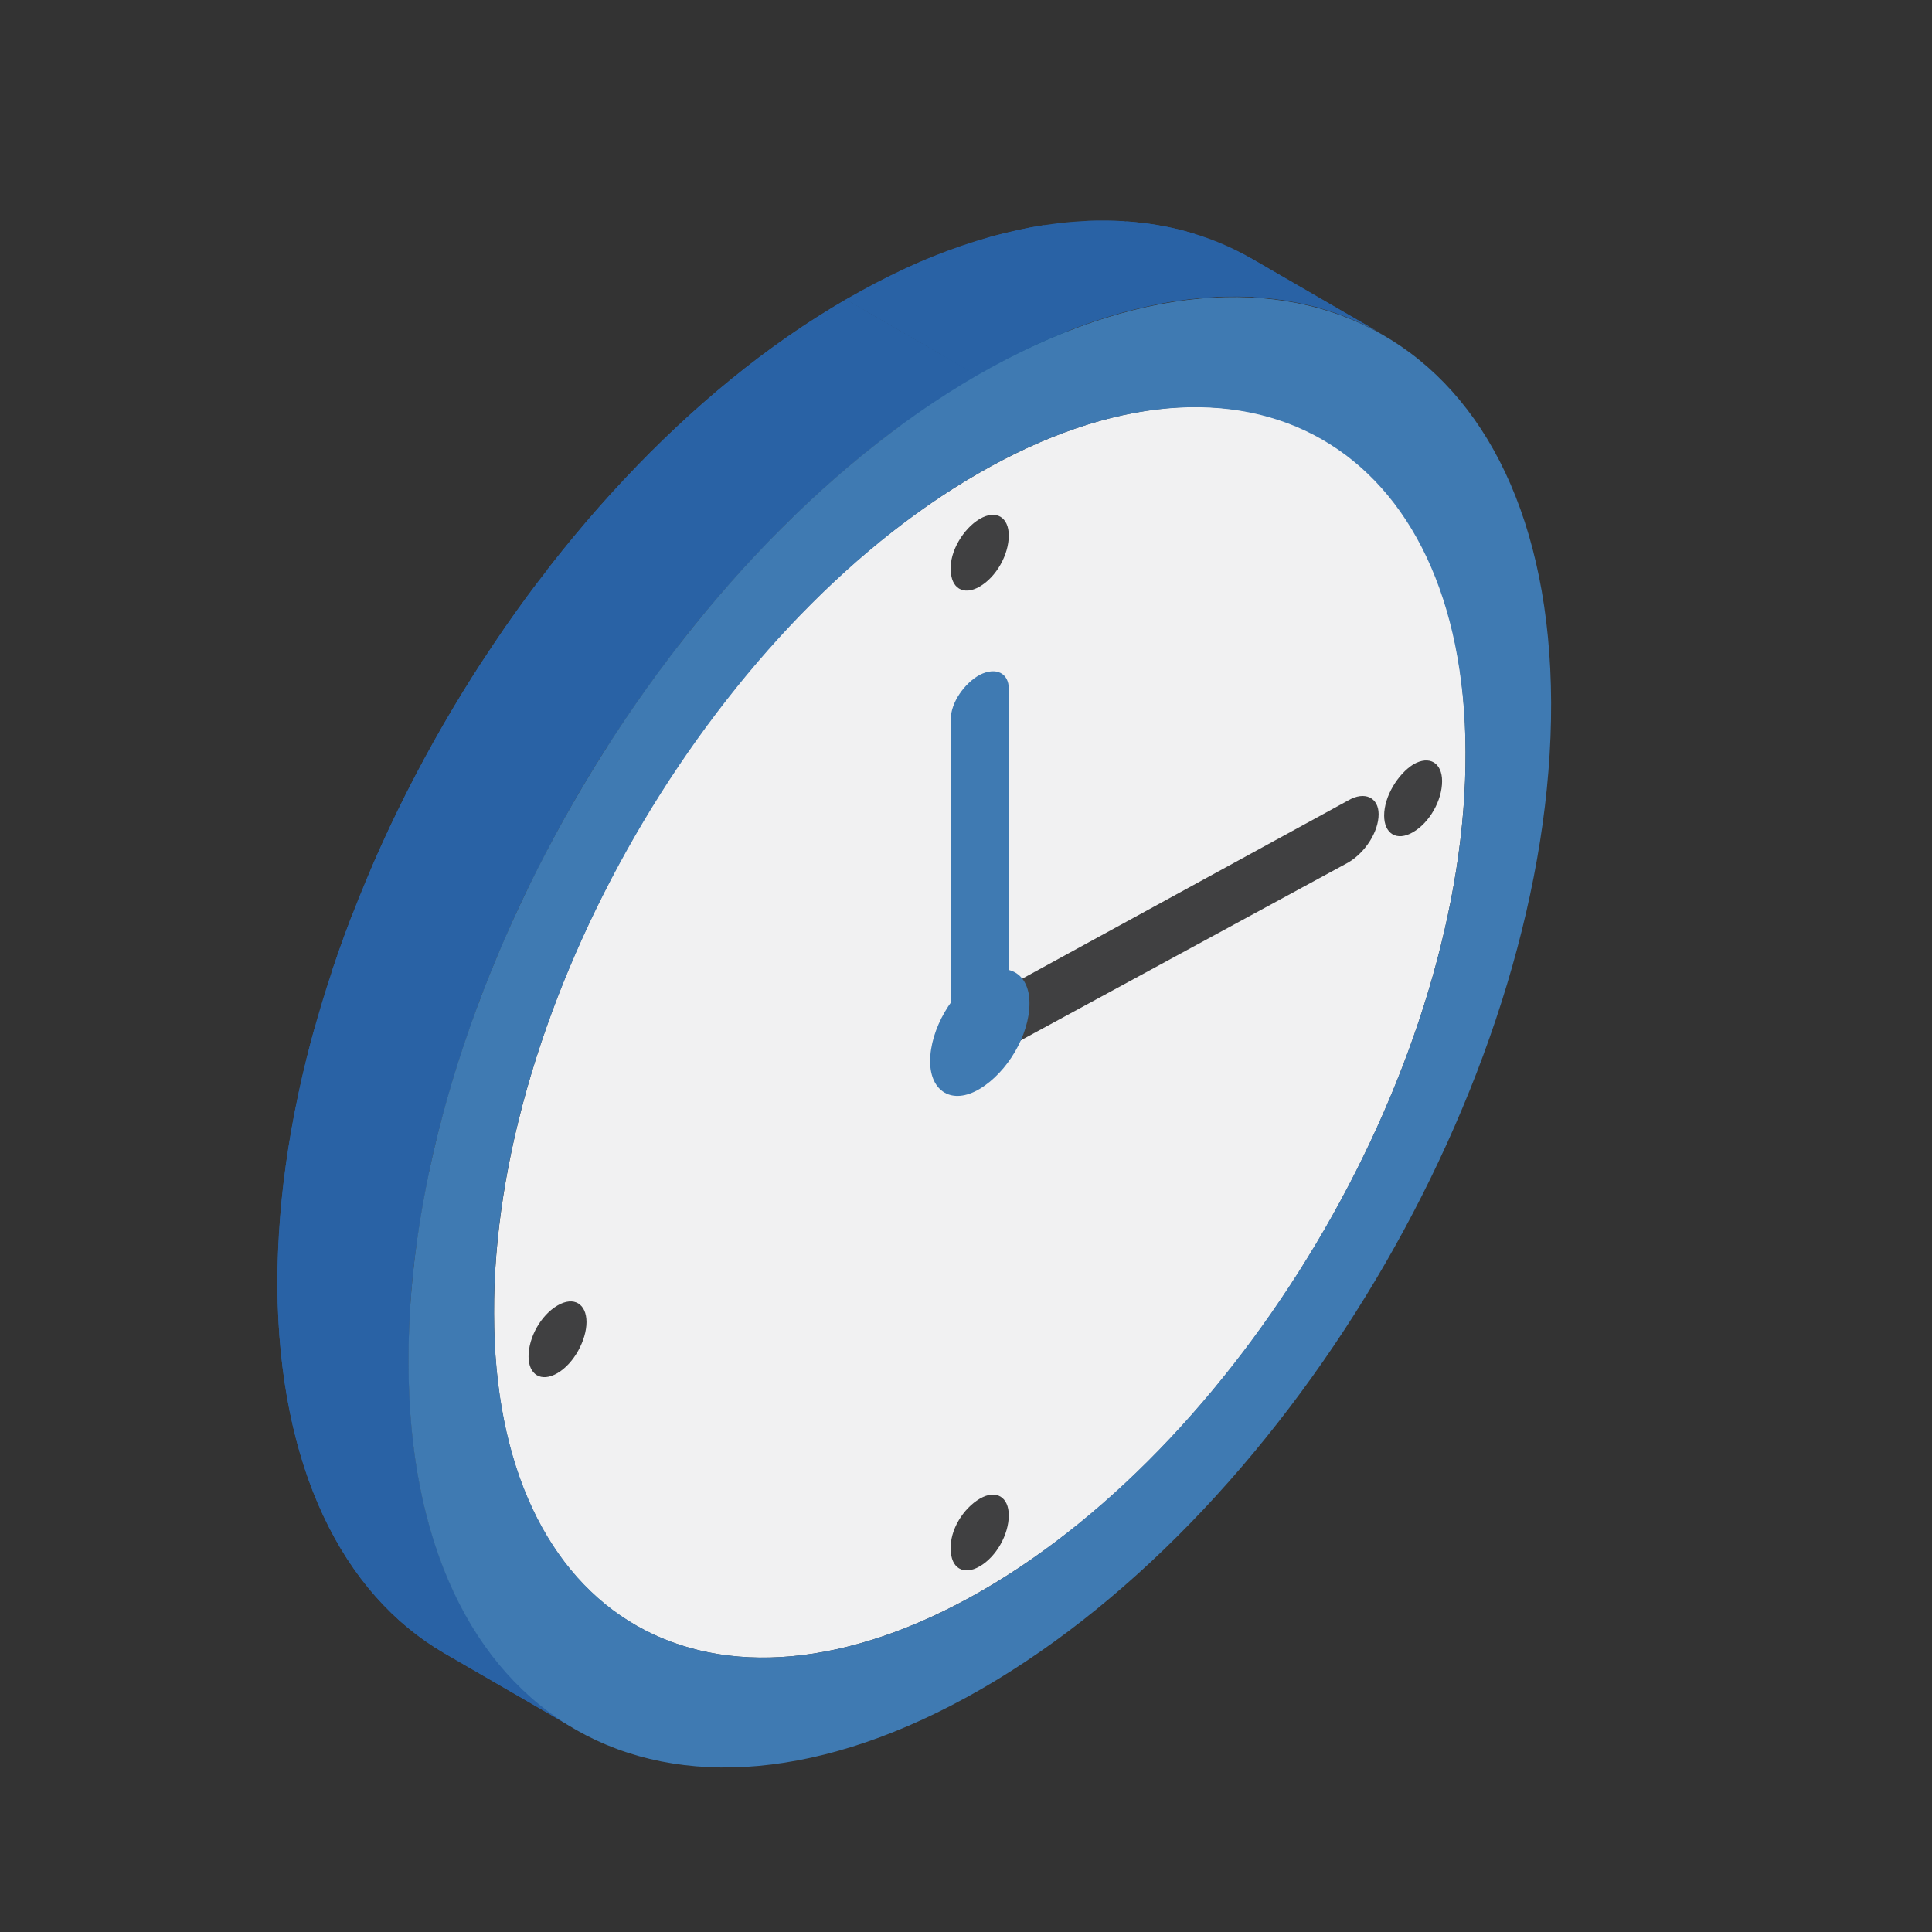 <?xml version="1.0" encoding="utf-8"?>
<!-- Generator: Adobe Illustrator 23.0.3, SVG Export Plug-In . SVG Version: 6.00 Build 0)  -->
<svg version="1.1" id="Layer_1" xmlns="http://www.w3.org/2000/svg" xmlns:xlink="http://www.w3.org/1999/xlink" x="0px" y="0px"
	 width="140px" height="140px" viewBox="0 0 140 140" style="enable-background:new 0 0 140 140;" xml:space="preserve">
<rect x="0" y="0" width="140" height="140" fill="#333333" stroke="none"/>
<style type="text/css">
	.st0{enable-background:new    ;}
	.st1{clip-path:url(#SVGID_2_);enable-background:new    ;}
	.st2{fill:#3C9886;}
	.st3{fill:#3B9483;}
	.st4{fill:#399080;}
	.st5{fill:#388D7C;}
	.st6{fill:#368979;}
	.st7{fill:#358576;}
	.st8{fill:#338172;}
	.st9{fill:#327D6F;}
	.st10{fill:#307A6C;}
	.st11{fill:#2F7668;}
	.st12{fill:#2D7265;}
	.st13{fill:#2C6E61;}
	.st14{fill:#2A6A5E;}
	.st15{fill:#29675B;}
	.st16{fill:#276357;}
	.st17{clip-path:url(#SVGID_4_);enable-background:new    ;}
	.st18{clip-path:url(#SVGID_6_);enable-background:new    ;}
	.st19{fill:#F1F1F2;}
	.st20{clip-path:url(#SVGID_8_);enable-background:new    ;}
	.st21{fill:#165E96;}
	.st22{fill:#155B92;}
	.st23{fill:#15598E;}
	.st24{fill:#14578A;}
	.st25{fill:#135487;}
	.st26{fill:#135283;}
	.st27{fill:#12507F;}
	.st28{fill:#124D7B;}
	.st29{fill:#114B78;}
	.st30{fill:#114974;}
	.st31{clip-path:url(#SVGID_10_);enable-background:new    ;}
	.st32{fill:#2962A5;}
	.st33{clip-path:url(#SVGID_12_);enable-background:new    ;}
	.st34{fill:#3F7AB2;}
	.st35{fill:#404041;}
</style>
<g>
	<g class="st0">
		<g class="st0">
			<defs>
				<path id="SVGID_1_" class="st0" d="M61.6,109.7C81,98.5,96.7,71.3,96.7,48.9c3.2,1.8,6.3,3.7,9.5,5.5
					c0.1,22.3-15.6,49.6-35.1,60.8C68.2,113.6,64.4,111.4,61.6,109.7z"/>
			</defs>
			<clipPath id="SVGID_2_">
				<use xlink:href="#SVGID_1_"  style="overflow:visible;"/>
			</clipPath>
			<g class="st1">
				<path class="st2" d="M71.1,115.3l-9.5-5.5c4.1-2.4,8.1-5.5,11.8-9.1l9.5,5.5C79.2,109.8,75.2,112.9,71.1,115.3"/>
				<path class="st3" d="M82.9,106.1l-9.5-5.5c1.3-1.3,2.6-2.7,3.8-4.1l9.5,5.5C85.5,103.5,84.2,104.8,82.9,106.1"/>
				<path class="st4" d="M86.7,102l-9.5-5.5c1-1.1,1.9-2.3,2.9-3.5l9.5,5.5C88.6,99.8,87.7,100.9,86.7,102"/>
				<path class="st5" d="M89.6,98.6L80,93c0.8-1,1.6-2.1,2.3-3.2l9.5,5.5C91.1,96.5,90.4,97.5,89.6,98.6"/>
				<path class="st6" d="M91.9,95.4l-9.5-5.5c0.7-1,1.4-2,2-3l9.5,5.5C93.3,93.4,92.6,94.4,91.9,95.4"/>
				<path class="st7" d="M93.9,92.3l-9.5-5.5c0.6-1,1.2-2,1.8-3l9.5,5.5C95.2,90.4,94.6,91.4,93.9,92.3"/>
				<path class="st8" d="M95.8,89.4l-9.5-5.5c0.6-1,1.1-2,1.7-3l9.5,5.5C96.9,87.4,96.3,88.4,95.8,89.4"/>
				<path class="st9" d="M97.4,86.4l-9.5-5.5c0.5-1,1-2,1.5-3l9.5,5.5C98.4,84.4,97.9,85.4,97.4,86.4"/>
				<path class="st10" d="M98.9,83.4l-9.5-5.5c0.5-1,1-2,1.4-3.1l9.5,5.5C99.9,81.4,99.4,82.4,98.9,83.4"/>
				<path class="st11" d="M100.3,80.4l-9.5-5.5c0.5-1,0.9-2.1,1.3-3.2l9.5,5.5C101.2,78.3,100.8,79.3,100.3,80.4"/>
				<path class="st12" d="M101.6,77.2l-9.5-5.5c0.4-1.1,0.8-2.2,1.2-3.3l9.5,5.5C102.4,75,102,76.1,101.6,77.2"/>
				<path class="st13" d="M102.8,73.9l-9.5-5.5c0.4-1.2,0.8-2.4,1.1-3.6l9.5,5.5C103.6,71.5,103.2,72.7,102.8,73.9"/>
				<path class="st14" d="M103.9,70.3l-9.5-5.5c0.4-1.3,0.7-2.7,1-4l9.5,5.5C104.6,67.6,104.3,68.9,103.9,70.3"/>
				<path class="st15" d="M104.9,66.2l-9.5-5.5c0.3-1.6,0.6-3.3,0.8-4.9l9.5,5.5C105.5,63,105.2,64.6,104.9,66.2"/>
				<path class="st16" d="M105.7,61.4l-9.5-5.5c0.3-2.3,0.5-4.6,0.5-6.9c0-11.1-4-18.9-10.3-22.6l9.5,5.5
					c6.3,3.7,10.2,11.5,10.3,22.6C106.2,56.7,106,59,105.7,61.4"/>
			</g>
		</g>
		<g class="st0">
			<defs>
				<path id="SVGID_3_" class="st0" d="M36.5,112.2c6.4,3.7,15.3,3.2,25.1-2.5l9.5,5.5c-9.8,5.6-18.6,6.2-25.1,2.5
					C43.2,116,39.4,113.8,36.5,112.2z"/>
			</defs>
			<clipPath id="SVGID_4_">
				<use xlink:href="#SVGID_3_"  style="overflow:visible;"/>
			</clipPath>
			<g class="st17">
				<path class="st11" d="M46,117.7l-9.5-5.5c0.1,0,0.1,0.1,0.2,0.1l9.5,5.5C46.2,117.8,46.1,117.7,46,117.7"/>
				<path class="st10" d="M46.2,117.8l-9.5-5.5c0.6,0.3,1.2,0.6,1.8,0.9l9.5,5.5C47.4,118.4,46.8,118.1,46.2,117.8"/>
				<path class="st9" d="M48,118.7l-9.5-5.5c0.6,0.3,1.2,0.5,1.9,0.7l9.5,5.5C49.2,119.2,48.6,118.9,48,118.7"/>
				<path class="st8" d="M49.9,119.3l-9.5-5.5c0.6,0.2,1.3,0.3,2,0.5l9.5,5.5C51.2,119.7,50.5,119.5,49.9,119.3"/>
				<path class="st7" d="M51.8,119.8l-9.5-5.5c0.7,0.1,1.4,0.2,2.1,0.2L54,120C53.2,120,52.5,119.9,51.8,119.8"/>
				<path class="st6" d="M54,120l-9.5-5.5c0.8,0,1.5,0.1,2.3,0l9.5,5.5C55.5,120.1,54.7,120.1,54,120"/>
				<path class="st5" d="M56.3,120.1l-9.5-5.5c0.9,0,1.7-0.1,2.6-0.3l9.5,5.5C58,119.9,57.2,120,56.3,120.1"/>
				<path class="st4" d="M58.9,119.8l-9.5-5.5c1-0.2,2-0.4,3.1-0.7l9.5,5.5C61,119.4,59.9,119.6,58.9,119.8"/>
				<path class="st3" d="M62,119.1l-9.5-5.5c1.4-0.4,2.7-0.8,4.1-1.4l9.5,5.5C64.8,118.3,63.4,118.8,62,119.1"/>
				<path class="st2" d="M66.2,117.7l-9.5-5.5c1.6-0.7,3.3-1.5,4.9-2.5l9.5,5.5C69.4,116.2,67.8,117,66.2,117.7"/>
			</g>
		</g>
		<g class="st0">
			<defs>
				<path id="SVGID_5_" class="st0" d="M96.7,48.9c0-11.1-4-18.9-10.3-22.6l9.5,5.5c6.3,3.7,10.2,11.5,10.3,22.6
					C103,52.6,99.8,50.8,96.7,48.9z"/>
			</defs>
			<clipPath id="SVGID_6_">
				<use xlink:href="#SVGID_5_"  style="overflow:visible;"/>
			</clipPath>
			<g class="st18">
				<path class="st16" d="M105.7,61.4l-9.5-5.5c0.3-2.3,0.5-4.6,0.5-6.9c0-11.1-4-18.9-10.3-22.6l9.5,5.5
					c6.3,3.7,10.2,11.5,10.3,22.6C106.2,56.7,106,59,105.7,61.4"/>
			</g>
		</g>
		<g>
			<path class="st19" d="M70.9,34.3c19.4-11.2,35.3-2.2,35.3,20.2c0.1,22.3-15.6,49.6-35.1,60.8s-35.3,2.2-35.3-20.1
				C35.7,72.8,51.4,45.5,70.9,34.3z"/>
		</g>
		<g class="st0">
			<defs>
				<path id="SVGID_7_" class="st0" d="M86.4,26.3l9.5,5.5c-6.4-3.7-15.3-3.2-25,2.4l-9.5-5.5C71.1,23.1,80,22.6,86.4,26.3z"/>
			</defs>
			<clipPath id="SVGID_8_">
				<use xlink:href="#SVGID_7_"  style="overflow:visible;"/>
			</clipPath>
			<g class="st20">
				<path class="st21" d="M70.9,34.3l-9.5-5.5c1.7-1,3.3-1.8,4.9-2.4l9.5,5.5C74.2,32.5,72.5,33.4,70.9,34.3"/>
				<path class="st22" d="M75.8,31.9l-9.5-5.5c1.4-0.6,2.8-1.1,4.1-1.4l9.5,5.5C78.6,30.8,77.2,31.3,75.8,31.9"/>
				<path class="st23" d="M79.9,30.4l-9.5-5.5c1.1-0.3,2.1-0.5,3.1-0.7l9.5,5.5C82,29.9,81,30.2,79.9,30.4"/>
				<path class="st24" d="M83,29.8l-9.5-5.5c0.9-0.1,1.8-0.2,2.6-0.3l9.5,5.5C84.8,29.6,83.9,29.6,83,29.8"/>
				<path class="st25" d="M85.6,29.5L76.1,24c0.8,0,1.6,0,2.3,0l9.5,5.5C87.2,29.5,86.4,29.5,85.6,29.5"/>
				<path class="st26" d="M88,29.5L78.5,24c0.7,0,1.4,0.1,2.1,0.2l9.5,5.5C89.4,29.7,88.7,29.6,88,29.5"/>
				<path class="st27" d="M90.1,29.8l-9.5-5.5c0.7,0.1,1.3,0.3,2,0.5l9.5,5.5C91.4,30.1,90.8,29.9,90.1,29.8"/>
				<path class="st28" d="M92.1,30.2l-9.5-5.5c0.6,0.2,1.3,0.4,1.9,0.7l9.5,5.5C93.3,30.6,92.7,30.4,92.1,30.2"/>
				<path class="st29" d="M93.9,30.9l-9.5-5.5c0.6,0.3,1.2,0.5,1.8,0.9l9.5,5.5C95.1,31.4,94.5,31.2,93.9,30.9"/>
				<path class="st30" d="M95.7,31.8l-9.5-5.5c0.1,0,0.1,0.1,0.2,0.1l9.5,5.5C95.8,31.8,95.8,31.8,95.7,31.8"/>
			</g>
		</g>
		<g>
			<defs>
				<path id="SVGID_9_" d="M90.8,18.8l9.5,5.5c-7.5-4.4-18-3.8-29.5,2.9l-9.5-5.5C72.8,15,83.3,14.4,90.8,18.8z"/>
			</defs>
			<use xlink:href="#SVGID_9_"  style="overflow:visible;fill:#2962A5;"/>
			<clipPath id="SVGID_10_">
				<use xlink:href="#SVGID_9_"  style="overflow:visible;"/>
			</clipPath>
			<g class="st31">
				<path class="st32" d="M70.8,27.2l-9.5-5.5c2-1.1,3.9-2.1,5.8-2.9l9.5,5.5C74.7,25.1,72.8,26.1,70.8,27.2"/>
				<path class="st32" d="M76.6,24.3l-9.5-5.5c1.7-0.7,3.3-1.2,4.9-1.7l9.5,5.5C79.9,23.1,78.3,23.6,76.6,24.3"/>
				<path class="st32" d="M81.5,22.6L72,17.1c1.2-0.3,2.5-0.6,3.6-0.8l9.5,5.5C84,22,82.8,22.3,81.5,22.6"/>
				<path class="st32" d="M85.2,21.9l-9.5-5.5c1.1-0.2,2.1-0.3,3.1-0.3l9.5,5.5C87.2,21.6,86.2,21.7,85.2,21.9"/>
				<path class="st32" d="M88.3,21.5L78.7,16c0.9,0,1.8,0,2.7,0l9.5,5.5C90.1,21.5,89.2,21.5,88.3,21.5"/>
				<path class="st32" d="M91,21.6L81.5,16c0.9,0.1,1.7,0.2,2.5,0.3l9.5,5.5C92.7,21.7,91.8,21.6,91,21.6"/>
				<path class="st32" d="M93.5,21.9L84,16.3c0.8,0.1,1.6,0.3,2.3,0.5l9.5,5.5C95.1,22.2,94.3,22,93.5,21.9"/>
				<path class="st32" d="M95.8,22.4l-9.5-5.5c0.7,0.2,1.5,0.5,2.2,0.8l9.5,5.5C97.3,22.9,96.6,22.6,95.8,22.4"/>
				<path class="st32" d="M98,23.2l-9.5-5.5c0.7,0.3,1.4,0.6,2.1,1l9.5,5.5C99.4,23.8,98.7,23.5,98,23.2"/>
				<path class="st32" d="M100.1,24.2l-9.5-5.5c0.1,0,0.2,0.1,0.2,0.1l9.5,5.5C100.2,24.3,100.2,24.2,100.1,24.2"/>
			</g>
		</g>
		<g>
			<defs>
				<path id="SVGID_11_" d="M41.7,125.3l-9.5-5.5c-7.4-4.3-12-13.5-12.1-26.6C20,66.9,38.5,34.9,61.3,21.7l9.5,5.5
					C48,40.4,29.5,72.4,29.6,98.7C29.6,111.8,34.2,120.9,41.7,125.3z"/>
			</defs>
			<use xlink:href="#SVGID_11_"  style="overflow:visible;fill:#2962A5;"/>
			<clipPath id="SVGID_12_">
				<use xlink:href="#SVGID_11_"  style="overflow:visible;"/>
			</clipPath>
			<g class="st33">
				<path class="st32" d="M41.7,125.3l-9.5-5.5c-7.4-4.3-12-13.5-12.1-26.6c0-2.7,0.2-5.4,0.5-8.1l9.5,5.5c-0.4,2.7-0.5,5.5-0.5,8.1
					C29.6,111.8,34.2,120.9,41.7,125.3"/>
				<path class="st32" d="M30.1,90.6l-9.5-5.5c0.2-1.9,0.6-3.8,1-5.7l9.5,5.5C30.7,86.8,30.4,88.7,30.1,90.6"/>
				<path class="st32" d="M31.1,84.8l-9.5-5.5c0.3-1.6,0.7-3.2,1.2-4.8l9.5,5.5C31.8,81.7,31.4,83.3,31.1,84.8"/>
				<path class="st32" d="M32.3,80.1l-9.5-5.5c0.4-1.4,0.8-2.8,1.3-4.2l9.5,5.5C33.1,77.3,32.7,78.7,32.3,80.1"/>
				<path class="st32" d="M33.6,75.9L24,70.3c0.4-1.3,0.9-2.6,1.4-3.9l9.5,5.5C34.5,73.2,34,74.6,33.6,75.9"/>
				<path class="st32" d="M35,71.9l-9.5-5.5c0.5-1.2,1-2.5,1.5-3.7l9.5,5.5C35.9,69.5,35.4,70.7,35,71.9"/>
				<path class="st32" d="M36.5,68.2L27,62.7c0.5-1.2,1.1-2.4,1.6-3.6l9.5,5.5C37.5,65.8,37,67,36.5,68.2"/>
				<path class="st32" d="M38.1,64.6l-9.5-5.5c0.6-1.2,1.2-2.4,1.8-3.5l9.5,5.5C39.3,62.3,38.7,63.5,38.1,64.6"/>
				<path class="st32" d="M39.9,61.1l-9.5-5.5c0.6-1.2,1.3-2.3,1.9-3.5l9.5,5.5C41.2,58.8,40.5,59.9,39.9,61.1"/>
				<path class="st32" d="M41.8,57.6l-9.5-5.5c0.7-1.2,1.4-2.3,2.1-3.5l9.5,5.5C43.2,55.3,42.5,56.5,41.8,57.6"/>
				<path class="st32" d="M44,54.1l-9.5-5.5c0.8-1.2,1.6-2.4,2.4-3.6l9.5,5.5C45.6,51.7,44.8,52.9,44,54.1"/>
				<path class="st32" d="M46.4,50.6L36.9,45c0.9-1.3,1.8-2.5,2.8-3.7l9.5,5.5C48.2,48,47.3,49.3,46.4,50.6"/>
				<path class="st32" d="M49.1,46.8l-9.5-5.5c1.1-1.4,2.2-2.8,3.4-4.1l9.5,5.5C51.3,44.1,50.2,45.4,49.1,46.8"/>
				<path class="st32" d="M52.5,42.7L43,37.2c1.5-1.7,3-3.3,4.5-4.8l9.5,5.5C55.5,39.4,54,41.1,52.5,42.7"/>
				<path class="st32" d="M57,37.9l-9.5-5.5c4.3-4.3,9-7.9,13.8-10.7l9.5,5.5C66,30,61.3,33.7,57,37.9"/>
			</g>
		</g>
		<g>
			<path class="st34" d="M70.8,27.2c22.9-13.2,41.5-2.6,41.6,23.7c0.1,26.3-18.4,58.3-41.3,71.5c-22.9,13.2-41.5,2.6-41.5-23.7
				C29.5,72.4,48,40.4,70.8,27.2z M71.1,115.3c19.4-11.2,35.2-38.4,35.1-60.8c-0.1-22.3-15.9-31.4-35.3-20.2S35.7,72.8,35.8,95.1
				C35.8,117.5,51.6,126.5,71.1,115.3"/>
		</g>
	</g>
</g>
<g>
	<path class="st35" d="M71,37.6c1.2-0.7,2.1-0.1,2.1,1.2c0,1.4-0.9,3-2.1,3.7s-2.1,0.1-2.1-1.2C68.8,40,69.8,38.3,71,37.6z"/>
</g>
<g>
	<path class="st35" d="M102.4,55.4c1.2-0.7,2.1-0.1,2.1,1.2c0,1.4-0.9,3-2.1,3.7s-2.1,0.1-2.1-1.2C100.3,57.7,101.3,56.1,102.4,55.4
		z"/>
</g>
<g>
	<path class="st35" d="M40.4,94.6c1.2-0.7,2.1-0.1,2.1,1.2s-0.9,3-2.1,3.7c-1.2,0.7-2.1,0.1-2.1-1.2C38.3,96.9,39.2,95.3,40.4,94.6z
		"/>
</g>
<g>
	<path class="st35" d="M71,108.6c1.2-0.7,2.1-0.1,2.1,1.2c0,1.4-0.9,3-2.1,3.7c-1.2,0.7-2.1,0.1-2.1-1.2
		C68.8,110.9,69.8,109.3,71,108.6z"/>
</g>
<path class="st35" d="M97.7,62.5L71,77c-1.2,0.7-2.2,0.2-2.2-1v0c0-1.2,1-2.7,2.2-3.4l26.7-14.6c1.2-0.7,2.2-0.2,2.2,1v0
	C99.9,60.3,98.9,61.8,97.7,62.5z"/>
<g>
	<path class="st34" d="M71,70.7c2-1.1,3.6-0.2,3.6,2c0,2.3-1.6,5-3.6,6.2s-3.6,0.2-3.6-2C67.4,74.6,69,71.8,71,70.7z"/>
</g>
<path class="st34" d="M71,75.7L71,75.7c-1.2,0.6-2.1,0.1-2.1-1V52.1c0-1.2,1-2.6,2.1-3.2v0c1.2-0.6,2.1-0.1,2.1,1v22.6
	C73.1,73.6,72.2,75.1,71,75.7z"/>
</svg>
